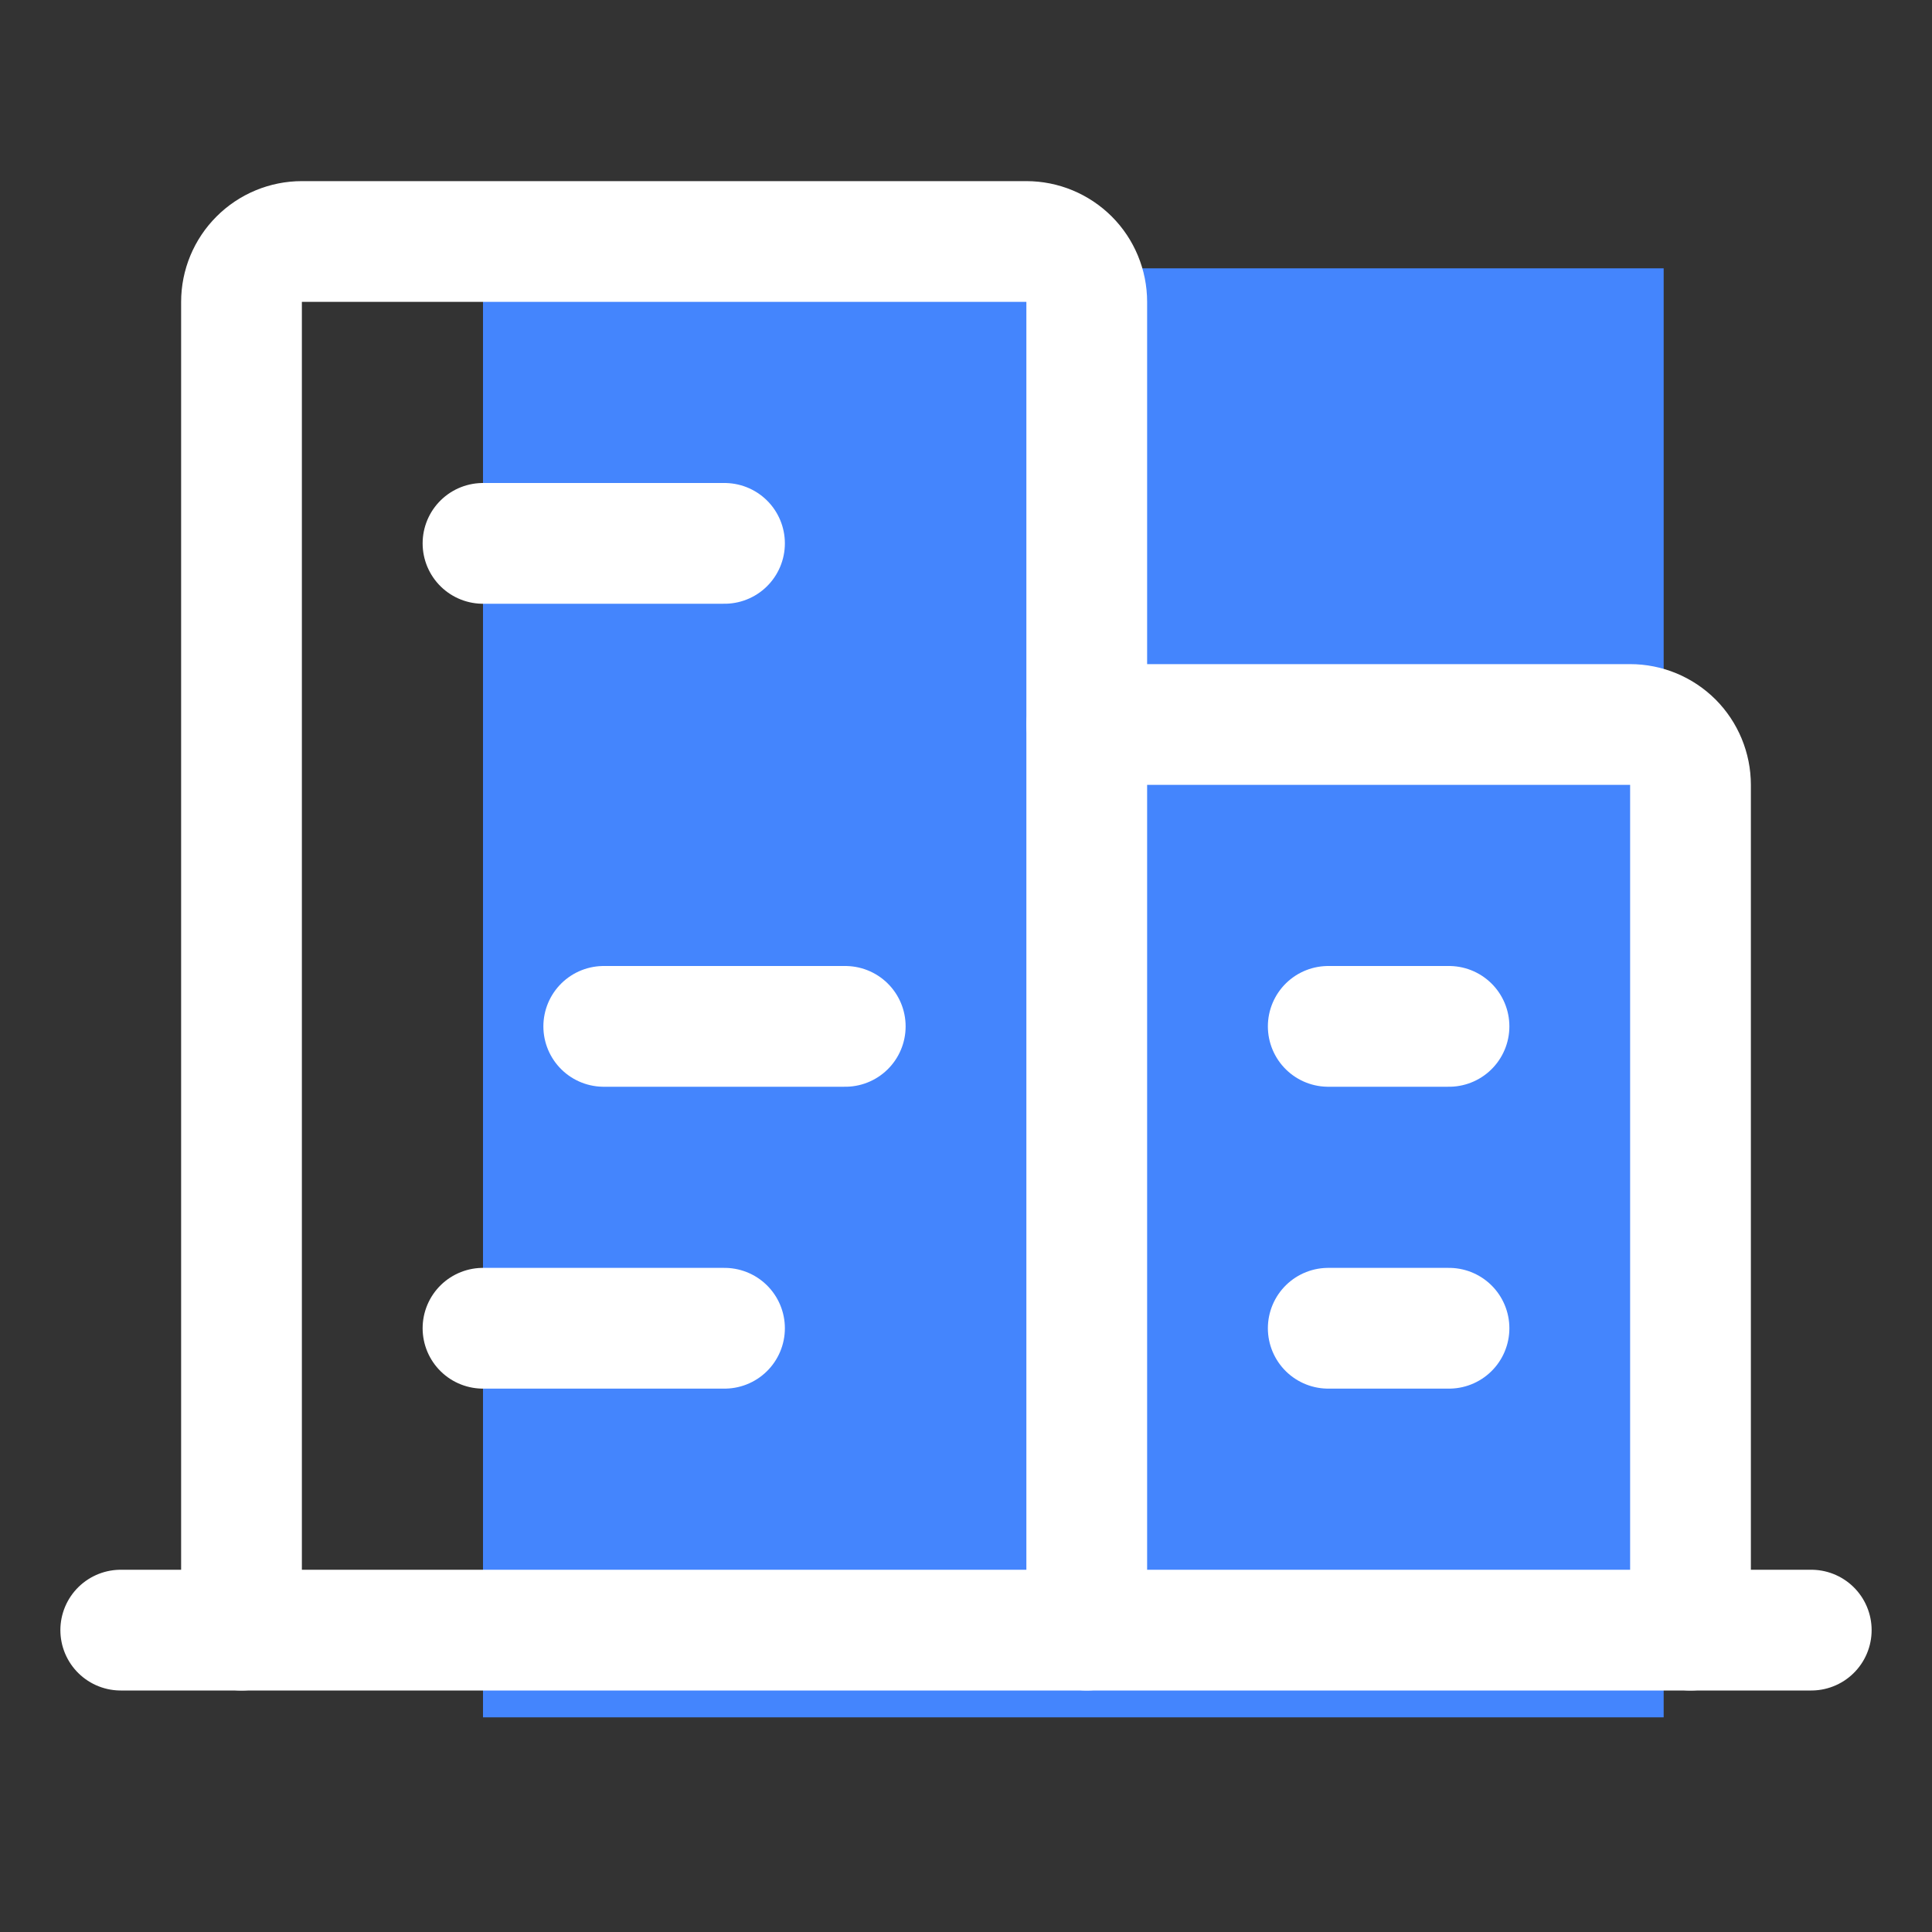 <svg width="36" height="36" viewBox="0 0 36 36" fill="none" xmlns="http://www.w3.org/2000/svg">
<rect x="0" y="0" width="36" height="36" fill="#333333" stroke="none"/>
<rect x="9" y="5" width="22" height="27" fill="#4485FD"/>
<g clip-path="url(#clip0_0_1)">
<path d="M2.25 30.375H33.75" stroke="white" stroke-width="2.25" stroke-linecap="round" stroke-linejoin="round"/>
<path d="M20.25 30.375V5.625C20.25 5.327 20.131 5.04 19.921 4.83C19.709 4.619 19.423 4.5 19.125 4.5H5.625C5.327 4.5 5.04 4.619 4.83 4.83C4.619 5.04 4.5 5.327 4.5 5.625V30.375" stroke="white" stroke-width="2.25" stroke-linecap="round" stroke-linejoin="round"/>
<path d="M31.5 30.375V14.625C31.5 14.327 31.381 14.04 31.171 13.829C30.959 13.618 30.673 13.5 30.375 13.5H20.25" stroke="white" stroke-width="2.25" stroke-linecap="round" stroke-linejoin="round"/>
<path d="M9 10.125H13.5" stroke="white" stroke-width="2.25" stroke-linecap="round" stroke-linejoin="round"/>
<path d="M11.25 19.125H15.75" stroke="white" stroke-width="2.25" stroke-linecap="round" stroke-linejoin="round"/>
<path d="M9 24.75H13.5" stroke="white" stroke-width="2.25" stroke-linecap="round" stroke-linejoin="round"/>
<path d="M24.75 24.75H27" stroke="white" stroke-width="2.25" stroke-linecap="round" stroke-linejoin="round"/>
<path d="M24.75 19.125H27" stroke="white" stroke-width="2.25" stroke-linecap="round" stroke-linejoin="round"/>
</g>
<defs>
<clipPath id="clip0_0_1">
<rect width="36" height="36" fill="white"/>
</clipPath>
</defs>
</svg>
